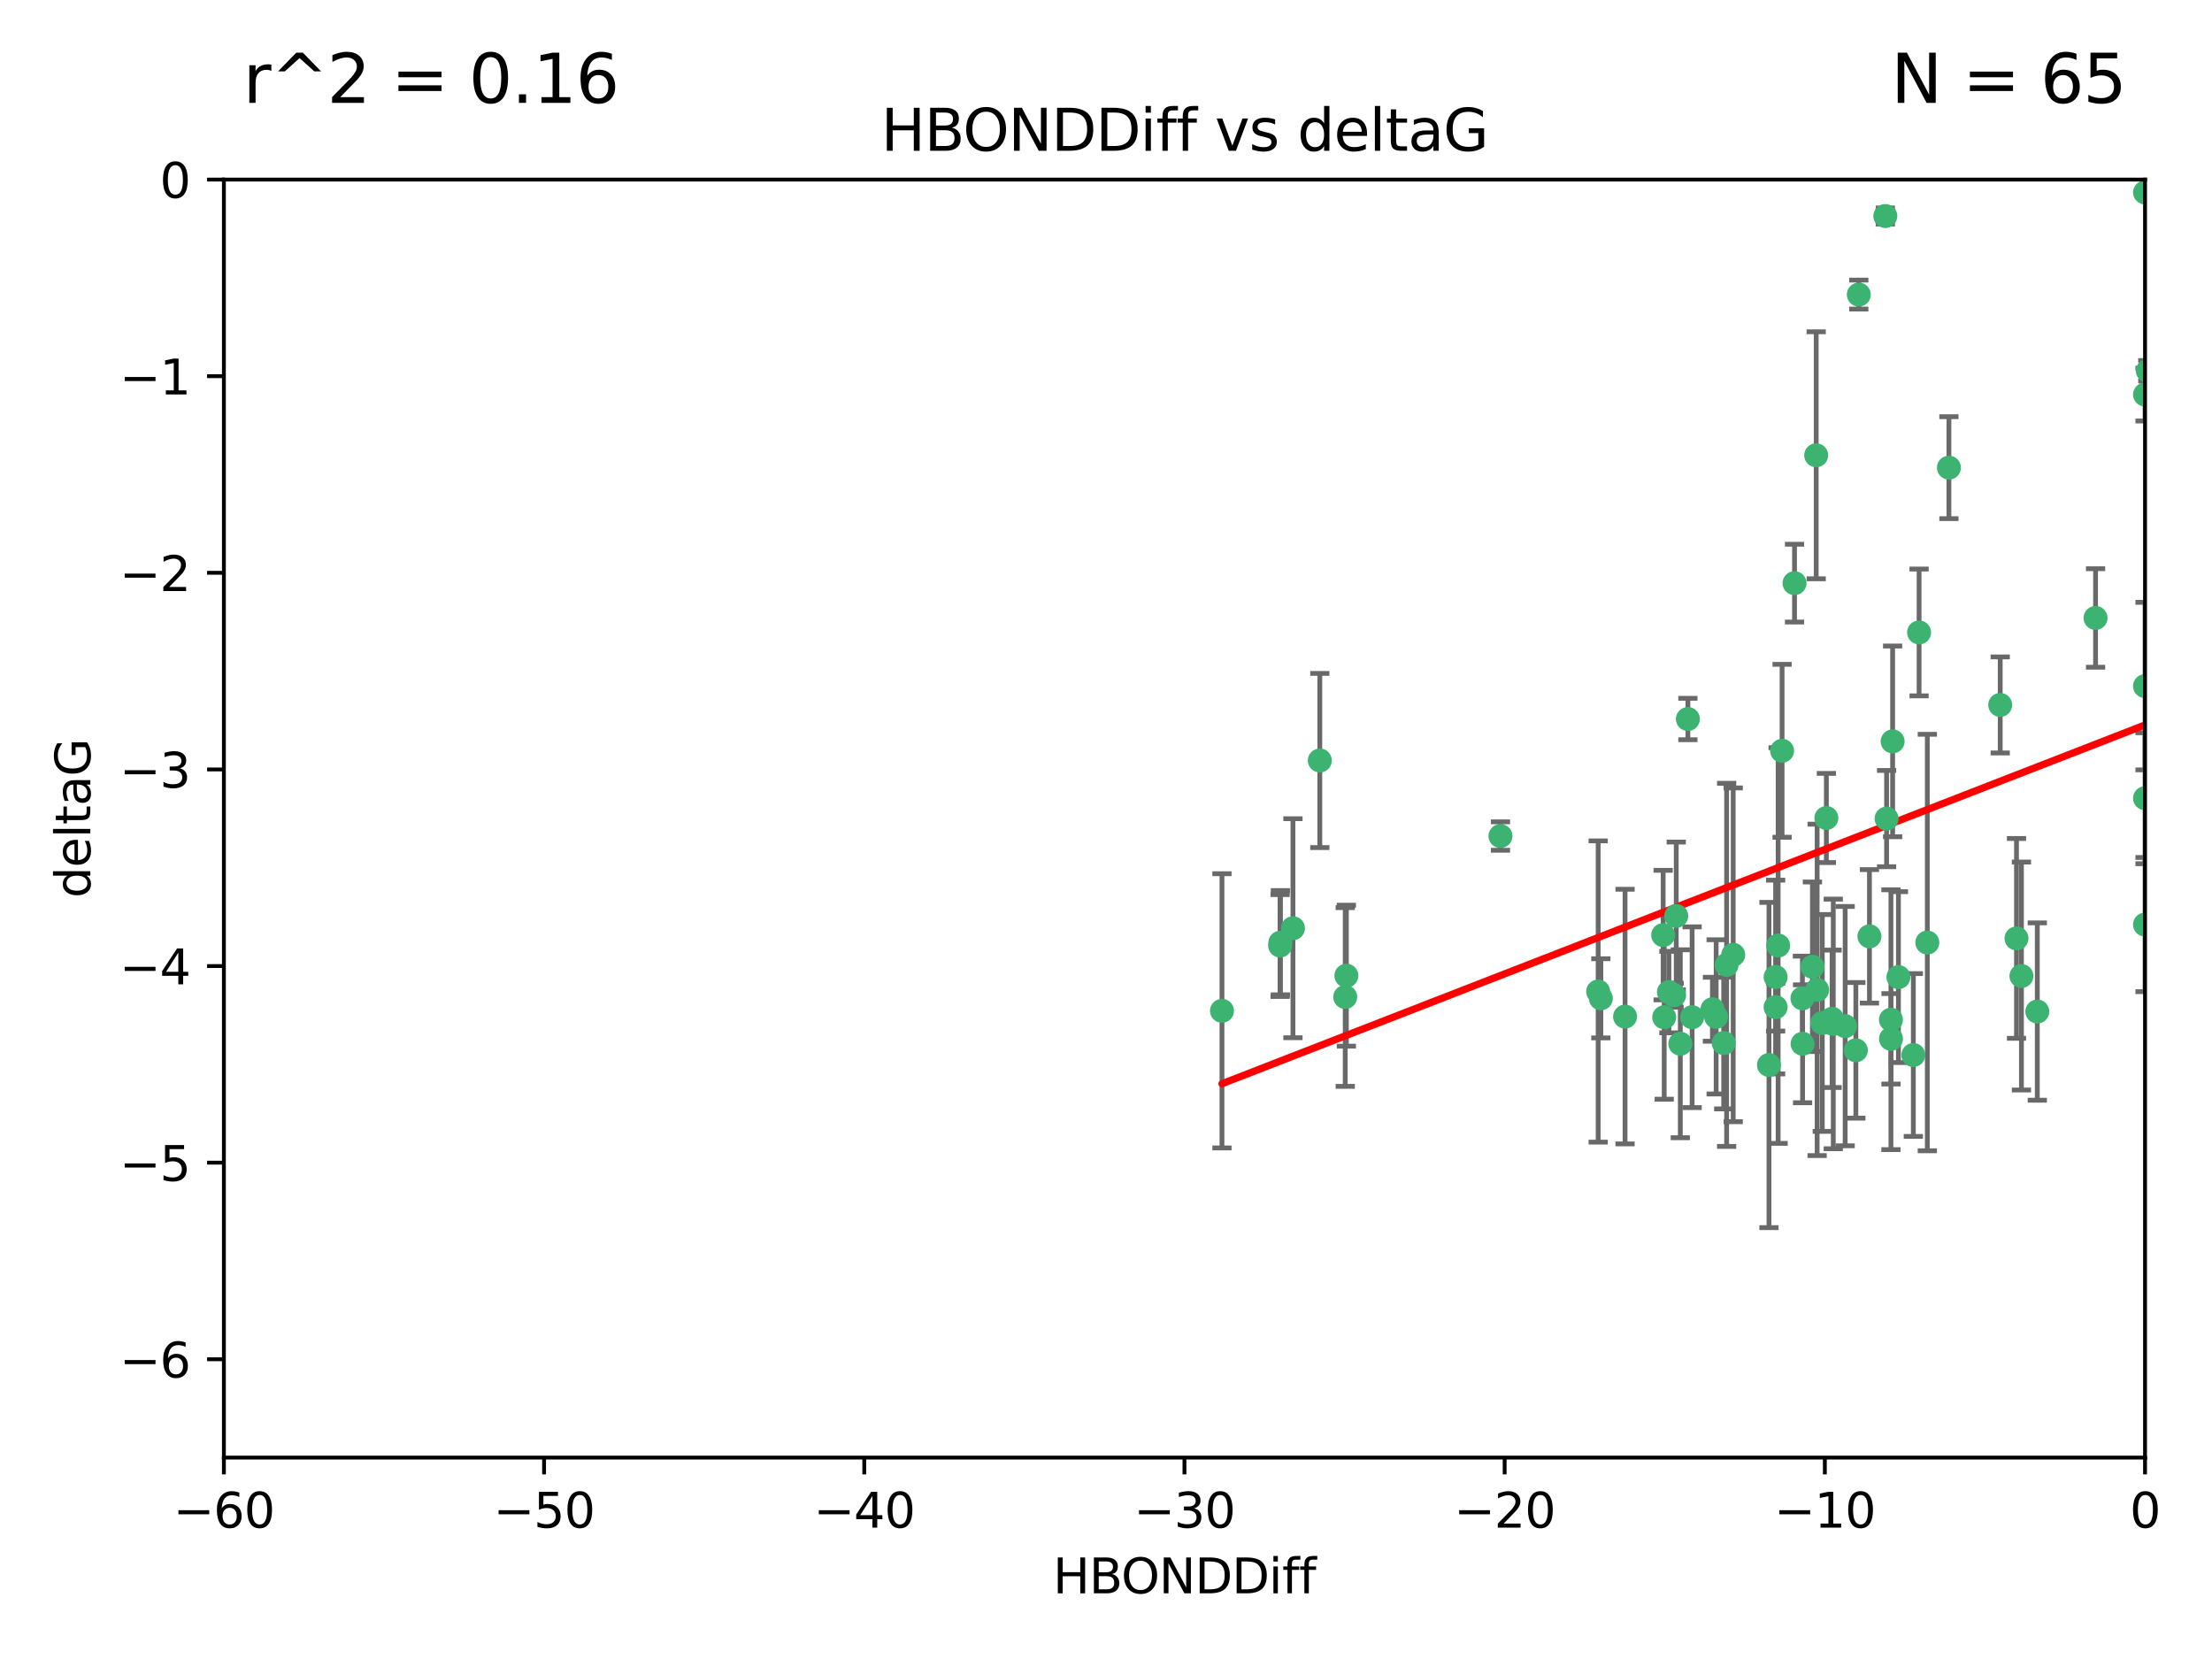 <?xml version="1.0" encoding="utf-8" standalone="no"?>
<!DOCTYPE svg PUBLIC "-//W3C//DTD SVG 1.1//EN"
  "http://www.w3.org/Graphics/SVG/1.1/DTD/svg11.dtd">
<svg xmlns:xlink="http://www.w3.org/1999/xlink" width="460.8pt" height="345.6pt" viewBox="0 0 460.8 345.6" xmlns="http://www.w3.org/2000/svg" version="1.1">
 <defs>
  <style type="text/css">*{stroke-linejoin: round; stroke-linecap: butt}</style>
 </defs>
 <g id="figure_1">
  <g id="patch_1">
   <path d="M 0 345.6 
L 460.8 345.6 
L 460.8 0 
L 0 0 
z
" style="fill: #ffffff"/>
  </g>
  <g id="axes_1">
   <g id="patch_2">
    <path d="M 46.64 303.64 
L 446.85 303.64 
L 446.85 37.411 
L 46.64 37.411 
z
" style="fill: #ffffff"/>
   </g>
   <g id="PathCollection_1">
    <defs>
     <path id="m79b907a074" d="M 0 1.118 
C 0.297 1.118 0.581 1 0.791 0.791 
C 1 0.581 1.118 0.297 1.118 0 
C 1.118 -0.297 1 -0.581 0.791 -0.791 
C 0.581 -1 0.297 -1.118 0 -1.118 
C -0.297 -1.118 -0.581 -1 -0.791 -0.791 
C -1 -0.581 -1.118 -0.297 -1.118 0 
C -1.118 0.297 -1 0.581 -0.791 0.791 
C -0.581 1 -0.297 1.118 0 1.118 
z
" style="stroke: #3cb371"/>
    </defs>
    <g clip-path="url(#p7b559e5b2e)">
     <use xlink:href="#m79b907a074" x="350.039" y="217.436" style="fill: #3cb371; stroke: #3cb371"/>
     <use xlink:href="#m79b907a074" x="352.499" y="211.907" style="fill: #3cb371; stroke: #3cb371"/>
     <use xlink:href="#m79b907a074" x="380.467" y="170.402" style="fill: #3cb371; stroke: #3cb371"/>
     <use xlink:href="#m79b907a074" x="375.478" y="207.972" style="fill: #3cb371; stroke: #3cb371"/>
     <use xlink:href="#m79b907a074" x="269.345" y="193.367" style="fill: #3cb371; stroke: #3cb371"/>
     <use xlink:href="#m79b907a074" x="346.466" y="194.795" style="fill: #3cb371; stroke: #3cb371"/>
     <use xlink:href="#m79b907a074" x="359.074" y="217.281" style="fill: #3cb371; stroke: #3cb371"/>
     <use xlink:href="#m79b907a074" x="333.487" y="207.972" style="fill: #3cb371; stroke: #3cb371"/>
     <use xlink:href="#m79b907a074" x="266.726" y="196.378" style="fill: #3cb371; stroke: #3cb371"/>
     <use xlink:href="#m79b907a074" x="274.944" y="158.425" style="fill: #3cb371; stroke: #3cb371"/>
     <use xlink:href="#m79b907a074" x="393.932" y="216.404" style="fill: #3cb371; stroke: #3cb371"/>
     <use xlink:href="#m79b907a074" x="346.683" y="211.905" style="fill: #3cb371; stroke: #3cb371"/>
     <use xlink:href="#m79b907a074" x="338.529" y="211.772" style="fill: #3cb371; stroke: #3cb371"/>
     <use xlink:href="#m79b907a074" x="280.237" y="207.693" style="fill: #3cb371; stroke: #3cb371"/>
     <use xlink:href="#m79b907a074" x="361.059" y="198.902" style="fill: #3cb371; stroke: #3cb371"/>
     <use xlink:href="#m79b907a074" x="386.609" y="218.801" style="fill: #3cb371; stroke: #3cb371"/>
     <use xlink:href="#m79b907a074" x="357.507" y="211.828" style="fill: #3cb371; stroke: #3cb371"/>
     <use xlink:href="#m79b907a074" x="378.543" y="206.209" style="fill: #3cb371; stroke: #3cb371"/>
     <use xlink:href="#m79b907a074" x="381.659" y="212.234" style="fill: #3cb371; stroke: #3cb371"/>
     <use xlink:href="#m79b907a074" x="368.508" y="221.858" style="fill: #3cb371; stroke: #3cb371"/>
     <use xlink:href="#m79b907a074" x="254.559" y="210.572" style="fill: #3cb371; stroke: #3cb371"/>
     <use xlink:href="#m79b907a074" x="379.614" y="213.097" style="fill: #3cb371; stroke: #3cb371"/>
     <use xlink:href="#m79b907a074" x="347.665" y="206.672" style="fill: #3cb371; stroke: #3cb371"/>
     <use xlink:href="#m79b907a074" x="280.475" y="203.252" style="fill: #3cb371; stroke: #3cb371"/>
     <use xlink:href="#m79b907a074" x="359.688" y="200.996" style="fill: #3cb371; stroke: #3cb371"/>
     <use xlink:href="#m79b907a074" x="378.347" y="94.842" style="fill: #3cb371; stroke: #3cb371"/>
     <use xlink:href="#m79b907a074" x="398.583" y="219.778" style="fill: #3cb371; stroke: #3cb371"/>
     <use xlink:href="#m79b907a074" x="348.75" y="207.32" style="fill: #3cb371; stroke: #3cb371"/>
     <use xlink:href="#m79b907a074" x="369.894" y="203.534" style="fill: #3cb371; stroke: #3cb371"/>
     <use xlink:href="#m79b907a074" x="381.904" y="213.307" style="fill: #3cb371; stroke: #3cb371"/>
     <use xlink:href="#m79b907a074" x="332.928" y="206.547" style="fill: #3cb371; stroke: #3cb371"/>
     <use xlink:href="#m79b907a074" x="356.731" y="210.246" style="fill: #3cb371; stroke: #3cb371"/>
     <use xlink:href="#m79b907a074" x="377.561" y="201.399" style="fill: #3cb371; stroke: #3cb371"/>
     <use xlink:href="#m79b907a074" x="375.51" y="217.439" style="fill: #3cb371; stroke: #3cb371"/>
     <use xlink:href="#m79b907a074" x="459.808" y="129.929" style="fill: #3cb371; stroke: #3cb371"/>
     <use xlink:href="#m79b907a074" x="393.01" y="170.528" style="fill: #3cb371; stroke: #3cb371"/>
     <use xlink:href="#m79b907a074" x="384.379" y="213.762" style="fill: #3cb371; stroke: #3cb371"/>
     <use xlink:href="#m79b907a074" x="393.917" y="212.42" style="fill: #3cb371; stroke: #3cb371"/>
     <use xlink:href="#m79b907a074" x="395.48" y="203.551" style="fill: #3cb371; stroke: #3cb371"/>
     <use xlink:href="#m79b907a074" x="369.891" y="209.81" style="fill: #3cb371; stroke: #3cb371"/>
     <use xlink:href="#m79b907a074" x="394.268" y="154.443" style="fill: #3cb371; stroke: #3cb371"/>
     <use xlink:href="#m79b907a074" x="389.439" y="195.061" style="fill: #3cb371; stroke: #3cb371"/>
     <use xlink:href="#m79b907a074" x="387.223" y="61.367" style="fill: #3cb371; stroke: #3cb371"/>
     <use xlink:href="#m79b907a074" x="349.191" y="190.805" style="fill: #3cb371; stroke: #3cb371"/>
     <use xlink:href="#m79b907a074" x="266.669" y="196.974" style="fill: #3cb371; stroke: #3cb371"/>
     <use xlink:href="#m79b907a074" x="373.832" y="121.482" style="fill: #3cb371; stroke: #3cb371"/>
     <use xlink:href="#m79b907a074" x="405.996" y="97.421" style="fill: #3cb371; stroke: #3cb371"/>
     <use xlink:href="#m79b907a074" x="416.682" y="146.85" style="fill: #3cb371; stroke: #3cb371"/>
     <use xlink:href="#m79b907a074" x="371.24" y="156.404" style="fill: #3cb371; stroke: #3cb371"/>
     <use xlink:href="#m79b907a074" x="370.419" y="196.973" style="fill: #3cb371; stroke: #3cb371"/>
     <use xlink:href="#m79b907a074" x="312.575" y="174.165" style="fill: #3cb371; stroke: #3cb371"/>
     <use xlink:href="#m79b907a074" x="399.781" y="131.752" style="fill: #3cb371; stroke: #3cb371"/>
     <use xlink:href="#m79b907a074" x="421.102" y="203.323" style="fill: #3cb371; stroke: #3cb371"/>
     <use xlink:href="#m79b907a074" x="401.498" y="196.347" style="fill: #3cb371; stroke: #3cb371"/>
     <use xlink:href="#m79b907a074" x="446.85" y="166.287" style="fill: #3cb371; stroke: #3cb371"/>
     <use xlink:href="#m79b907a074" x="392.747" y="45.003" style="fill: #3cb371; stroke: #3cb371"/>
     <use xlink:href="#m79b907a074" x="446.85" y="40.086" style="fill: #3cb371; stroke: #3cb371"/>
     <use xlink:href="#m79b907a074" x="351.619" y="149.782" style="fill: #3cb371; stroke: #3cb371"/>
     <use xlink:href="#m79b907a074" x="420.073" y="195.485" style="fill: #3cb371; stroke: #3cb371"/>
     <use xlink:href="#m79b907a074" x="424.404" y="210.723" style="fill: #3cb371; stroke: #3cb371"/>
     <use xlink:href="#m79b907a074" x="436.544" y="128.732" style="fill: #3cb371; stroke: #3cb371"/>
     <use xlink:href="#m79b907a074" x="447.428" y="77.248" style="fill: #3cb371; stroke: #3cb371"/>
     <use xlink:href="#m79b907a074" x="446.85" y="192.602" style="fill: #3cb371; stroke: #3cb371"/>
     <use xlink:href="#m79b907a074" x="446.85" y="142.925" style="fill: #3cb371; stroke: #3cb371"/>
     <use xlink:href="#m79b907a074" x="446.85" y="82.196" style="fill: #3cb371; stroke: #3cb371"/>
    </g>
   </g>
   <g id="matplotlib.axis_1">
    <g id="xtick_1">
     <g id="line2d_1">
      <defs>
       <path id="m5ef9856f88" d="M 0 0 
L 0 3.5 
" style="stroke: #000000; stroke-width: 0.8"/>
      </defs>
      <g>
       <use xlink:href="#m5ef9856f88" x="46.64" y="303.64" style="stroke: #000000; stroke-width: 0.8"/>
      </g>
     </g>
     <g id="text_1">
      <!-- −60 -->
      <g transform="translate(36.088 318.238)scale(0.1 -0.1)">
       <defs>
        <path id="DejaVuSans-2212" d="M 678 2272 
L 4684 2272 
L 4684 1741 
L 678 1741 
L 678 2272 
z
" transform="scale(0.016)"/>
        <path id="DejaVuSans-36" d="M 2113 2584 
Q 1688 2584 1439 2293 
Q 1191 2003 1191 1497 
Q 1191 994 1439 701 
Q 1688 409 2113 409 
Q 2538 409 2786 701 
Q 3034 994 3034 1497 
Q 3034 2003 2786 2293 
Q 2538 2584 2113 2584 
z
M 3366 4563 
L 3366 3988 
Q 3128 4100 2886 4159 
Q 2644 4219 2406 4219 
Q 1781 4219 1451 3797 
Q 1122 3375 1075 2522 
Q 1259 2794 1537 2939 
Q 1816 3084 2150 3084 
Q 2853 3084 3261 2657 
Q 3669 2231 3669 1497 
Q 3669 778 3244 343 
Q 2819 -91 2113 -91 
Q 1303 -91 875 529 
Q 447 1150 447 2328 
Q 447 3434 972 4092 
Q 1497 4750 2381 4750 
Q 2619 4750 2861 4703 
Q 3103 4656 3366 4563 
z
" transform="scale(0.016)"/>
        <path id="DejaVuSans-30" d="M 2034 4250 
Q 1547 4250 1301 3770 
Q 1056 3291 1056 2328 
Q 1056 1369 1301 889 
Q 1547 409 2034 409 
Q 2525 409 2770 889 
Q 3016 1369 3016 2328 
Q 3016 3291 2770 3770 
Q 2525 4250 2034 4250 
z
M 2034 4750 
Q 2819 4750 3233 4129 
Q 3647 3509 3647 2328 
Q 3647 1150 3233 529 
Q 2819 -91 2034 -91 
Q 1250 -91 836 529 
Q 422 1150 422 2328 
Q 422 3509 836 4129 
Q 1250 4750 2034 4750 
z
" transform="scale(0.016)"/>
       </defs>
       <use xlink:href="#DejaVuSans-2212"/>
       <use xlink:href="#DejaVuSans-36" x="83.789"/>
       <use xlink:href="#DejaVuSans-30" x="147.412"/>
      </g>
     </g>
    </g>
    <g id="xtick_2">
     <g id="line2d_2">
      <g>
       <use xlink:href="#m5ef9856f88" x="113.342" y="303.64" style="stroke: #000000; stroke-width: 0.8"/>
      </g>
     </g>
     <g id="text_2">
      <!-- −50 -->
      <g transform="translate(102.789 318.238)scale(0.1 -0.1)">
       <defs>
        <path id="DejaVuSans-35" d="M 691 4666 
L 3169 4666 
L 3169 4134 
L 1269 4134 
L 1269 2991 
Q 1406 3038 1543 3061 
Q 1681 3084 1819 3084 
Q 2600 3084 3056 2656 
Q 3513 2228 3513 1497 
Q 3513 744 3044 326 
Q 2575 -91 1722 -91 
Q 1428 -91 1123 -41 
Q 819 9 494 109 
L 494 744 
Q 775 591 1075 516 
Q 1375 441 1709 441 
Q 2250 441 2565 725 
Q 2881 1009 2881 1497 
Q 2881 1984 2565 2268 
Q 2250 2553 1709 2553 
Q 1456 2553 1204 2497 
Q 953 2441 691 2322 
L 691 4666 
z
" transform="scale(0.016)"/>
       </defs>
       <use xlink:href="#DejaVuSans-2212"/>
       <use xlink:href="#DejaVuSans-35" x="83.789"/>
       <use xlink:href="#DejaVuSans-30" x="147.412"/>
      </g>
     </g>
    </g>
    <g id="xtick_3">
     <g id="line2d_3">
      <g>
       <use xlink:href="#m5ef9856f88" x="180.043" y="303.64" style="stroke: #000000; stroke-width: 0.8"/>
      </g>
     </g>
     <g id="text_3">
      <!-- −40 -->
      <g transform="translate(169.491 318.238)scale(0.1 -0.1)">
       <defs>
        <path id="DejaVuSans-34" d="M 2419 4116 
L 825 1625 
L 2419 1625 
L 2419 4116 
z
M 2253 4666 
L 3047 4666 
L 3047 1625 
L 3713 1625 
L 3713 1100 
L 3047 1100 
L 3047 0 
L 2419 0 
L 2419 1100 
L 313 1100 
L 313 1709 
L 2253 4666 
z
" transform="scale(0.016)"/>
       </defs>
       <use xlink:href="#DejaVuSans-2212"/>
       <use xlink:href="#DejaVuSans-34" x="83.789"/>
       <use xlink:href="#DejaVuSans-30" x="147.412"/>
      </g>
     </g>
    </g>
    <g id="xtick_4">
     <g id="line2d_4">
      <g>
       <use xlink:href="#m5ef9856f88" x="246.745" y="303.64" style="stroke: #000000; stroke-width: 0.8"/>
      </g>
     </g>
     <g id="text_4">
      <!-- −30 -->
      <g transform="translate(236.193 318.238)scale(0.1 -0.1)">
       <defs>
        <path id="DejaVuSans-33" d="M 2597 2516 
Q 3050 2419 3304 2112 
Q 3559 1806 3559 1356 
Q 3559 666 3084 287 
Q 2609 -91 1734 -91 
Q 1441 -91 1130 -33 
Q 819 25 488 141 
L 488 750 
Q 750 597 1062 519 
Q 1375 441 1716 441 
Q 2309 441 2620 675 
Q 2931 909 2931 1356 
Q 2931 1769 2642 2001 
Q 2353 2234 1838 2234 
L 1294 2234 
L 1294 2753 
L 1863 2753 
Q 2328 2753 2575 2939 
Q 2822 3125 2822 3475 
Q 2822 3834 2567 4026 
Q 2313 4219 1838 4219 
Q 1578 4219 1281 4162 
Q 984 4106 628 3988 
L 628 4550 
Q 988 4650 1302 4700 
Q 1616 4750 1894 4750 
Q 2613 4750 3031 4423 
Q 3450 4097 3450 3541 
Q 3450 3153 3228 2886 
Q 3006 2619 2597 2516 
z
" transform="scale(0.016)"/>
       </defs>
       <use xlink:href="#DejaVuSans-2212"/>
       <use xlink:href="#DejaVuSans-33" x="83.789"/>
       <use xlink:href="#DejaVuSans-30" x="147.412"/>
      </g>
     </g>
    </g>
    <g id="xtick_5">
     <g id="line2d_5">
      <g>
       <use xlink:href="#m5ef9856f88" x="313.447" y="303.64" style="stroke: #000000; stroke-width: 0.8"/>
      </g>
     </g>
     <g id="text_5">
      <!-- −20 -->
      <g transform="translate(302.894 318.238)scale(0.1 -0.1)">
       <defs>
        <path id="DejaVuSans-32" d="M 1228 531 
L 3431 531 
L 3431 0 
L 469 0 
L 469 531 
Q 828 903 1448 1529 
Q 2069 2156 2228 2338 
Q 2531 2678 2651 2914 
Q 2772 3150 2772 3378 
Q 2772 3750 2511 3984 
Q 2250 4219 1831 4219 
Q 1534 4219 1204 4116 
Q 875 4013 500 3803 
L 500 4441 
Q 881 4594 1212 4672 
Q 1544 4750 1819 4750 
Q 2544 4750 2975 4387 
Q 3406 4025 3406 3419 
Q 3406 3131 3298 2873 
Q 3191 2616 2906 2266 
Q 2828 2175 2409 1742 
Q 1991 1309 1228 531 
z
" transform="scale(0.016)"/>
       </defs>
       <use xlink:href="#DejaVuSans-2212"/>
       <use xlink:href="#DejaVuSans-32" x="83.789"/>
       <use xlink:href="#DejaVuSans-30" x="147.412"/>
      </g>
     </g>
    </g>
    <g id="xtick_6">
     <g id="line2d_6">
      <g>
       <use xlink:href="#m5ef9856f88" x="380.148" y="303.64" style="stroke: #000000; stroke-width: 0.8"/>
      </g>
     </g>
     <g id="text_6">
      <!-- −10 -->
      <g transform="translate(369.596 318.238)scale(0.1 -0.1)">
       <defs>
        <path id="DejaVuSans-31" d="M 794 531 
L 1825 531 
L 1825 4091 
L 703 3866 
L 703 4441 
L 1819 4666 
L 2450 4666 
L 2450 531 
L 3481 531 
L 3481 0 
L 794 0 
L 794 531 
z
" transform="scale(0.016)"/>
       </defs>
       <use xlink:href="#DejaVuSans-2212"/>
       <use xlink:href="#DejaVuSans-31" x="83.789"/>
       <use xlink:href="#DejaVuSans-30" x="147.412"/>
      </g>
     </g>
    </g>
    <g id="xtick_7">
     <g id="line2d_7">
      <g>
       <use xlink:href="#m5ef9856f88" x="446.85" y="303.64" style="stroke: #000000; stroke-width: 0.8"/>
      </g>
     </g>
     <g id="text_7">
      <!-- 0 -->
      <g transform="translate(443.669 318.238)scale(0.1 -0.1)">
       <use xlink:href="#DejaVuSans-30"/>
      </g>
     </g>
    </g>
    <g id="text_8">
     <!-- HBONDDiff -->
     <g transform="translate(219.356 331.917)scale(0.1 -0.1)">
      <defs>
       <path id="DejaVuSans-48" d="M 628 4666 
L 1259 4666 
L 1259 2753 
L 3553 2753 
L 3553 4666 
L 4184 4666 
L 4184 0 
L 3553 0 
L 3553 2222 
L 1259 2222 
L 1259 0 
L 628 0 
L 628 4666 
z
" transform="scale(0.016)"/>
       <path id="DejaVuSans-42" d="M 1259 2228 
L 1259 519 
L 2272 519 
Q 2781 519 3026 730 
Q 3272 941 3272 1375 
Q 3272 1813 3026 2020 
Q 2781 2228 2272 2228 
L 1259 2228 
z
M 1259 4147 
L 1259 2741 
L 2194 2741 
Q 2656 2741 2882 2914 
Q 3109 3088 3109 3444 
Q 3109 3797 2882 3972 
Q 2656 4147 2194 4147 
L 1259 4147 
z
M 628 4666 
L 2241 4666 
Q 2963 4666 3353 4366 
Q 3744 4066 3744 3513 
Q 3744 3084 3544 2831 
Q 3344 2578 2956 2516 
Q 3422 2416 3680 2098 
Q 3938 1781 3938 1306 
Q 3938 681 3513 340 
Q 3088 0 2303 0 
L 628 0 
L 628 4666 
z
" transform="scale(0.016)"/>
       <path id="DejaVuSans-4f" d="M 2522 4238 
Q 1834 4238 1429 3725 
Q 1025 3213 1025 2328 
Q 1025 1447 1429 934 
Q 1834 422 2522 422 
Q 3209 422 3611 934 
Q 4013 1447 4013 2328 
Q 4013 3213 3611 3725 
Q 3209 4238 2522 4238 
z
M 2522 4750 
Q 3503 4750 4090 4092 
Q 4678 3434 4678 2328 
Q 4678 1225 4090 567 
Q 3503 -91 2522 -91 
Q 1538 -91 948 565 
Q 359 1222 359 2328 
Q 359 3434 948 4092 
Q 1538 4750 2522 4750 
z
" transform="scale(0.016)"/>
       <path id="DejaVuSans-4e" d="M 628 4666 
L 1478 4666 
L 3547 763 
L 3547 4666 
L 4159 4666 
L 4159 0 
L 3309 0 
L 1241 3903 
L 1241 0 
L 628 0 
L 628 4666 
z
" transform="scale(0.016)"/>
       <path id="DejaVuSans-44" d="M 1259 4147 
L 1259 519 
L 2022 519 
Q 2988 519 3436 956 
Q 3884 1394 3884 2338 
Q 3884 3275 3436 3711 
Q 2988 4147 2022 4147 
L 1259 4147 
z
M 628 4666 
L 1925 4666 
Q 3281 4666 3915 4102 
Q 4550 3538 4550 2338 
Q 4550 1131 3912 565 
Q 3275 0 1925 0 
L 628 0 
L 628 4666 
z
" transform="scale(0.016)"/>
       <path id="DejaVuSans-69" d="M 603 3500 
L 1178 3500 
L 1178 0 
L 603 0 
L 603 3500 
z
M 603 4863 
L 1178 4863 
L 1178 4134 
L 603 4134 
L 603 4863 
z
" transform="scale(0.016)"/>
       <path id="DejaVuSans-66" d="M 2375 4863 
L 2375 4384 
L 1825 4384 
Q 1516 4384 1395 4259 
Q 1275 4134 1275 3809 
L 1275 3500 
L 2222 3500 
L 2222 3053 
L 1275 3053 
L 1275 0 
L 697 0 
L 697 3053 
L 147 3053 
L 147 3500 
L 697 3500 
L 697 3744 
Q 697 4328 969 4595 
Q 1241 4863 1831 4863 
L 2375 4863 
z
" transform="scale(0.016)"/>
      </defs>
      <use xlink:href="#DejaVuSans-48"/>
      <use xlink:href="#DejaVuSans-42" x="75.195"/>
      <use xlink:href="#DejaVuSans-4f" x="142.049"/>
      <use xlink:href="#DejaVuSans-4e" x="220.76"/>
      <use xlink:href="#DejaVuSans-44" x="295.564"/>
      <use xlink:href="#DejaVuSans-44" x="372.566"/>
      <use xlink:href="#DejaVuSans-69" x="449.568"/>
      <use xlink:href="#DejaVuSans-66" x="477.352"/>
      <use xlink:href="#DejaVuSans-66" x="512.557"/>
     </g>
    </g>
   </g>
   <g id="matplotlib.axis_2">
    <g id="ytick_1">
     <g id="line2d_8">
      <defs>
       <path id="mda7d2b38e6" d="M 0 0 
L -3.5 0 
" style="stroke: #000000; stroke-width: 0.8"/>
      </defs>
      <g>
       <use xlink:href="#mda7d2b38e6" x="46.64" y="283.161" style="stroke: #000000; stroke-width: 0.8"/>
      </g>
     </g>
     <g id="text_9">
      <!-- −6 -->
      <g transform="translate(24.898 286.96)scale(0.1 -0.1)">
       <use xlink:href="#DejaVuSans-2212"/>
       <use xlink:href="#DejaVuSans-36" x="83.789"/>
      </g>
     </g>
    </g>
    <g id="ytick_2">
     <g id="line2d_9">
      <g>
       <use xlink:href="#mda7d2b38e6" x="46.64" y="242.203" style="stroke: #000000; stroke-width: 0.8"/>
      </g>
     </g>
     <g id="text_10">
      <!-- −5 -->
      <g transform="translate(24.898 246.002)scale(0.1 -0.1)">
       <use xlink:href="#DejaVuSans-2212"/>
       <use xlink:href="#DejaVuSans-35" x="83.789"/>
      </g>
     </g>
    </g>
    <g id="ytick_3">
     <g id="line2d_10">
      <g>
       <use xlink:href="#mda7d2b38e6" x="46.64" y="201.244" style="stroke: #000000; stroke-width: 0.8"/>
      </g>
     </g>
     <g id="text_11">
      <!-- −4 -->
      <g transform="translate(24.898 205.044)scale(0.1 -0.1)">
       <use xlink:href="#DejaVuSans-2212"/>
       <use xlink:href="#DejaVuSans-34" x="83.789"/>
      </g>
     </g>
    </g>
    <g id="ytick_4">
     <g id="line2d_11">
      <g>
       <use xlink:href="#mda7d2b38e6" x="46.64" y="160.286" style="stroke: #000000; stroke-width: 0.8"/>
      </g>
     </g>
     <g id="text_12">
      <!-- −3 -->
      <g transform="translate(24.898 164.085)scale(0.1 -0.1)">
       <use xlink:href="#DejaVuSans-2212"/>
       <use xlink:href="#DejaVuSans-33" x="83.789"/>
      </g>
     </g>
    </g>
    <g id="ytick_5">
     <g id="line2d_12">
      <g>
       <use xlink:href="#mda7d2b38e6" x="46.64" y="119.328" style="stroke: #000000; stroke-width: 0.8"/>
      </g>
     </g>
     <g id="text_13">
      <!-- −2 -->
      <g transform="translate(24.898 123.127)scale(0.1 -0.1)">
       <use xlink:href="#DejaVuSans-2212"/>
       <use xlink:href="#DejaVuSans-32" x="83.789"/>
      </g>
     </g>
    </g>
    <g id="ytick_6">
     <g id="line2d_13">
      <g>
       <use xlink:href="#mda7d2b38e6" x="46.64" y="78.369" style="stroke: #000000; stroke-width: 0.8"/>
      </g>
     </g>
     <g id="text_14">
      <!-- −1 -->
      <g transform="translate(24.898 82.169)scale(0.1 -0.1)">
       <use xlink:href="#DejaVuSans-2212"/>
       <use xlink:href="#DejaVuSans-31" x="83.789"/>
      </g>
     </g>
    </g>
    <g id="ytick_7">
     <g id="line2d_14">
      <g>
       <use xlink:href="#mda7d2b38e6" x="46.64" y="37.411" style="stroke: #000000; stroke-width: 0.8"/>
      </g>
     </g>
     <g id="text_15">
      <!-- 0 -->
      <g transform="translate(33.278 41.21)scale(0.1 -0.1)">
       <use xlink:href="#DejaVuSans-30"/>
      </g>
     </g>
    </g>
    <g id="text_16">
     <!-- deltaG -->
     <g transform="translate(18.818 187.064)rotate(-90)scale(0.1 -0.1)">
      <defs>
       <path id="DejaVuSans-64" d="M 2906 2969 
L 2906 4863 
L 3481 4863 
L 3481 0 
L 2906 0 
L 2906 525 
Q 2725 213 2448 61 
Q 2172 -91 1784 -91 
Q 1150 -91 751 415 
Q 353 922 353 1747 
Q 353 2572 751 3078 
Q 1150 3584 1784 3584 
Q 2172 3584 2448 3432 
Q 2725 3281 2906 2969 
z
M 947 1747 
Q 947 1113 1208 752 
Q 1469 391 1925 391 
Q 2381 391 2643 752 
Q 2906 1113 2906 1747 
Q 2906 2381 2643 2742 
Q 2381 3103 1925 3103 
Q 1469 3103 1208 2742 
Q 947 2381 947 1747 
z
" transform="scale(0.016)"/>
       <path id="DejaVuSans-65" d="M 3597 1894 
L 3597 1613 
L 953 1613 
Q 991 1019 1311 708 
Q 1631 397 2203 397 
Q 2534 397 2845 478 
Q 3156 559 3463 722 
L 3463 178 
Q 3153 47 2828 -22 
Q 2503 -91 2169 -91 
Q 1331 -91 842 396 
Q 353 884 353 1716 
Q 353 2575 817 3079 
Q 1281 3584 2069 3584 
Q 2775 3584 3186 3129 
Q 3597 2675 3597 1894 
z
M 3022 2063 
Q 3016 2534 2758 2815 
Q 2500 3097 2075 3097 
Q 1594 3097 1305 2825 
Q 1016 2553 972 2059 
L 3022 2063 
z
" transform="scale(0.016)"/>
       <path id="DejaVuSans-6c" d="M 603 4863 
L 1178 4863 
L 1178 0 
L 603 0 
L 603 4863 
z
" transform="scale(0.016)"/>
       <path id="DejaVuSans-74" d="M 1172 4494 
L 1172 3500 
L 2356 3500 
L 2356 3053 
L 1172 3053 
L 1172 1153 
Q 1172 725 1289 603 
Q 1406 481 1766 481 
L 2356 481 
L 2356 0 
L 1766 0 
Q 1100 0 847 248 
Q 594 497 594 1153 
L 594 3053 
L 172 3053 
L 172 3500 
L 594 3500 
L 594 4494 
L 1172 4494 
z
" transform="scale(0.016)"/>
       <path id="DejaVuSans-61" d="M 2194 1759 
Q 1497 1759 1228 1600 
Q 959 1441 959 1056 
Q 959 750 1161 570 
Q 1363 391 1709 391 
Q 2188 391 2477 730 
Q 2766 1069 2766 1631 
L 2766 1759 
L 2194 1759 
z
M 3341 1997 
L 3341 0 
L 2766 0 
L 2766 531 
Q 2569 213 2275 61 
Q 1981 -91 1556 -91 
Q 1019 -91 701 211 
Q 384 513 384 1019 
Q 384 1609 779 1909 
Q 1175 2209 1959 2209 
L 2766 2209 
L 2766 2266 
Q 2766 2663 2505 2880 
Q 2244 3097 1772 3097 
Q 1472 3097 1187 3025 
Q 903 2953 641 2809 
L 641 3341 
Q 956 3463 1253 3523 
Q 1550 3584 1831 3584 
Q 2591 3584 2966 3190 
Q 3341 2797 3341 1997 
z
" transform="scale(0.016)"/>
       <path id="DejaVuSans-47" d="M 3809 666 
L 3809 1919 
L 2778 1919 
L 2778 2438 
L 4434 2438 
L 4434 434 
Q 4069 175 3628 42 
Q 3188 -91 2688 -91 
Q 1594 -91 976 548 
Q 359 1188 359 2328 
Q 359 3472 976 4111 
Q 1594 4750 2688 4750 
Q 3144 4750 3555 4637 
Q 3966 4525 4313 4306 
L 4313 3634 
Q 3963 3931 3569 4081 
Q 3175 4231 2741 4231 
Q 1884 4231 1454 3753 
Q 1025 3275 1025 2328 
Q 1025 1384 1454 906 
Q 1884 428 2741 428 
Q 3075 428 3337 486 
Q 3600 544 3809 666 
z
" transform="scale(0.016)"/>
      </defs>
      <use xlink:href="#DejaVuSans-64"/>
      <use xlink:href="#DejaVuSans-65" x="63.477"/>
      <use xlink:href="#DejaVuSans-6c" x="125"/>
      <use xlink:href="#DejaVuSans-74" x="152.783"/>
      <use xlink:href="#DejaVuSans-61" x="191.992"/>
      <use xlink:href="#DejaVuSans-47" x="253.271"/>
     </g>
    </g>
   </g>
   <g id="LineCollection_1">
    <path d="M 350.039 237.01 
L 350.039 197.863 
" clip-path="url(#p7b559e5b2e)" style="fill: none; stroke: #696969"/>
    <path d="M 352.499 230.733 
L 352.499 193.081 
" clip-path="url(#p7b559e5b2e)" style="fill: none; stroke: #696969"/>
    <path d="M 380.467 179.687 
L 380.467 161.117 
" clip-path="url(#p7b559e5b2e)" style="fill: none; stroke: #696969"/>
    <path d="M 375.478 216.765 
L 375.478 199.179 
" clip-path="url(#p7b559e5b2e)" style="fill: none; stroke: #696969"/>
    <path d="M 269.345 216.18 
L 269.345 170.554 
" clip-path="url(#p7b559e5b2e)" style="fill: none; stroke: #696969"/>
    <path d="M 346.466 208.286 
L 346.466 181.304 
" clip-path="url(#p7b559e5b2e)" style="fill: none; stroke: #696969"/>
    <path d="M 359.074 231.003 
L 359.074 203.56 
" clip-path="url(#p7b559e5b2e)" style="fill: none; stroke: #696969"/>
    <path d="M 333.487 216.217 
L 333.487 199.726 
" clip-path="url(#p7b559e5b2e)" style="fill: none; stroke: #696969"/>
    <path d="M 266.726 207.236 
L 266.726 185.52 
" clip-path="url(#p7b559e5b2e)" style="fill: none; stroke: #696969"/>
    <path d="M 274.944 176.566 
L 274.944 140.284 
" clip-path="url(#p7b559e5b2e)" style="fill: none; stroke: #696969"/>
    <path d="M 393.932 225.821 
L 393.932 206.987 
" clip-path="url(#p7b559e5b2e)" style="fill: none; stroke: #696969"/>
    <path d="M 346.683 228.987 
L 346.683 194.824 
" clip-path="url(#p7b559e5b2e)" style="fill: none; stroke: #696969"/>
    <path d="M 338.529 238.296 
L 338.529 185.249 
" clip-path="url(#p7b559e5b2e)" style="fill: none; stroke: #696969"/>
    <path d="M 280.237 226.308 
L 280.237 189.078 
" clip-path="url(#p7b559e5b2e)" style="fill: none; stroke: #696969"/>
    <path d="M 361.059 233.67 
L 361.059 164.134 
" clip-path="url(#p7b559e5b2e)" style="fill: none; stroke: #696969"/>
    <path d="M 386.609 232.93 
L 386.609 204.672 
" clip-path="url(#p7b559e5b2e)" style="fill: none; stroke: #696969"/>
    <path d="M 357.507 227.894 
L 357.507 195.763 
" clip-path="url(#p7b559e5b2e)" style="fill: none; stroke: #696969"/>
    <path d="M 378.543 240.727 
L 378.543 171.69 
" clip-path="url(#p7b559e5b2e)" style="fill: none; stroke: #696969"/>
    <path d="M 381.659 226.546 
L 381.659 197.923 
" clip-path="url(#p7b559e5b2e)" style="fill: none; stroke: #696969"/>
    <path d="M 368.508 255.736 
L 368.508 187.981 
" clip-path="url(#p7b559e5b2e)" style="fill: none; stroke: #696969"/>
    <path d="M 254.559 239.135 
L 254.559 182.008 
" clip-path="url(#p7b559e5b2e)" style="fill: none; stroke: #696969"/>
    <path d="M 379.614 235.683 
L 379.614 190.512 
" clip-path="url(#p7b559e5b2e)" style="fill: none; stroke: #696969"/>
    <path d="M 347.665 215.156 
L 347.665 198.189 
" clip-path="url(#p7b559e5b2e)" style="fill: none; stroke: #696969"/>
    <path d="M 280.475 217.932 
L 280.475 188.572 
" clip-path="url(#p7b559e5b2e)" style="fill: none; stroke: #696969"/>
    <path d="M 359.688 238.819 
L 359.688 163.173 
" clip-path="url(#p7b559e5b2e)" style="fill: none; stroke: #696969"/>
    <path d="M 378.347 120.569 
L 378.347 69.115 
" clip-path="url(#p7b559e5b2e)" style="fill: none; stroke: #696969"/>
    <path d="M 398.583 236.737 
L 398.583 202.819 
" clip-path="url(#p7b559e5b2e)" style="fill: none; stroke: #696969"/>
    <path d="M 348.75 209.812 
L 348.75 204.828 
" clip-path="url(#p7b559e5b2e)" style="fill: none; stroke: #696969"/>
    <path d="M 369.894 223.714 
L 369.894 183.354 
" clip-path="url(#p7b559e5b2e)" style="fill: none; stroke: #696969"/>
    <path d="M 381.904 239.306 
L 381.904 187.307 
" clip-path="url(#p7b559e5b2e)" style="fill: none; stroke: #696969"/>
    <path d="M 332.928 237.925 
L 332.928 175.169 
" clip-path="url(#p7b559e5b2e)" style="fill: none; stroke: #696969"/>
    <path d="M 356.731 216.908 
L 356.731 203.585 
" clip-path="url(#p7b559e5b2e)" style="fill: none; stroke: #696969"/>
    <path d="M 377.561 219.064 
L 377.561 183.734 
" clip-path="url(#p7b559e5b2e)" style="fill: none; stroke: #696969"/>
    <path d="M 375.51 229.723 
L 375.51 205.154 
" clip-path="url(#p7b559e5b2e)" style="fill: none; stroke: #696969"/>
    <path d="M 459.808 136.227 
L 459.808 123.631 
" clip-path="url(#p7b559e5b2e)" style="fill: none; stroke: #696969"/>
    <path d="M 393.01 180.554 
L 393.01 160.503 
" clip-path="url(#p7b559e5b2e)" style="fill: none; stroke: #696969"/>
    <path d="M 384.379 238.687 
L 384.379 188.837 
" clip-path="url(#p7b559e5b2e)" style="fill: none; stroke: #696969"/>
    <path d="M 393.917 239.485 
L 393.917 185.356 
" clip-path="url(#p7b559e5b2e)" style="fill: none; stroke: #696969"/>
    <path d="M 395.48 221.352 
L 395.48 185.75 
" clip-path="url(#p7b559e5b2e)" style="fill: none; stroke: #696969"/>
    <path d="M 369.891 214.795 
L 369.891 204.824 
" clip-path="url(#p7b559e5b2e)" style="fill: none; stroke: #696969"/>
    <path d="M 394.268 174.308 
L 394.268 134.577 
" clip-path="url(#p7b559e5b2e)" style="fill: none; stroke: #696969"/>
    <path d="M 389.439 208.964 
L 389.439 181.157 
" clip-path="url(#p7b559e5b2e)" style="fill: none; stroke: #696969"/>
    <path d="M 387.223 64.382 
L 387.223 58.352 
" clip-path="url(#p7b559e5b2e)" style="fill: none; stroke: #696969"/>
    <path d="M 349.191 206.194 
L 349.191 175.416 
" clip-path="url(#p7b559e5b2e)" style="fill: none; stroke: #696969"/>
    <path d="M 266.669 207.582 
L 266.669 186.367 
" clip-path="url(#p7b559e5b2e)" style="fill: none; stroke: #696969"/>
    <path d="M 373.832 129.586 
L 373.832 113.377 
" clip-path="url(#p7b559e5b2e)" style="fill: none; stroke: #696969"/>
    <path d="M 405.996 108.042 
L 405.996 86.801 
" clip-path="url(#p7b559e5b2e)" style="fill: none; stroke: #696969"/>
    <path d="M 416.682 156.857 
L 416.682 136.843 
" clip-path="url(#p7b559e5b2e)" style="fill: none; stroke: #696969"/>
    <path d="M 371.24 174.418 
L 371.24 138.39 
" clip-path="url(#p7b559e5b2e)" style="fill: none; stroke: #696969"/>
    <path d="M 370.419 238.185 
L 370.419 155.761 
" clip-path="url(#p7b559e5b2e)" style="fill: none; stroke: #696969"/>
    <path d="M 312.575 177.125 
L 312.575 171.205 
" clip-path="url(#p7b559e5b2e)" style="fill: none; stroke: #696969"/>
    <path d="M 399.781 144.963 
L 399.781 118.541 
" clip-path="url(#p7b559e5b2e)" style="fill: none; stroke: #696969"/>
    <path d="M 421.102 227.067 
L 421.102 179.579 
" clip-path="url(#p7b559e5b2e)" style="fill: none; stroke: #696969"/>
    <path d="M 401.498 239.727 
L 401.498 152.966 
" clip-path="url(#p7b559e5b2e)" style="fill: none; stroke: #696969"/>
    <path d="M 446.85 179.927 
L 446.85 152.647 
" clip-path="url(#p7b559e5b2e)" style="fill: none; stroke: #696969"/>
    <path d="M 392.747 46.679 
L 392.747 43.328 
" clip-path="url(#p7b559e5b2e)" style="fill: none; stroke: #696969"/>
    <path d="M 446.85 40.77 
L 446.85 39.403 
" clip-path="url(#p7b559e5b2e)" style="fill: none; stroke: #696969"/>
    <path d="M 351.619 154.095 
L 351.619 145.468 
" clip-path="url(#p7b559e5b2e)" style="fill: none; stroke: #696969"/>
    <path d="M 420.073 216.296 
L 420.073 174.675 
" clip-path="url(#p7b559e5b2e)" style="fill: none; stroke: #696969"/>
    <path d="M 424.404 229.196 
L 424.404 192.25 
" clip-path="url(#p7b559e5b2e)" style="fill: none; stroke: #696969"/>
    <path d="M 436.544 138.992 
L 436.544 118.471 
" clip-path="url(#p7b559e5b2e)" style="fill: none; stroke: #696969"/>
    <path d="M 447.428 79.389 
L 447.428 75.107 
" clip-path="url(#p7b559e5b2e)" style="fill: none; stroke: #696969"/>
    <path d="M 446.85 206.581 
L 446.85 178.623 
" clip-path="url(#p7b559e5b2e)" style="fill: none; stroke: #696969"/>
    <path d="M 446.85 160.376 
L 446.85 125.473 
" clip-path="url(#p7b559e5b2e)" style="fill: none; stroke: #696969"/>
    <path d="M 446.85 87.7 
L 446.85 76.693 
" clip-path="url(#p7b559e5b2e)" style="fill: none; stroke: #696969"/>
   </g>
   <g id="line2d_15">
    <defs>
     <path id="ma3abbda8de" d="M 2 0 
L -2 -0 
" style="stroke: #696969"/>
    </defs>
    <g clip-path="url(#p7b559e5b2e)">
     <use xlink:href="#ma3abbda8de" x="350.039" y="237.01" style="fill: #696969; stroke: #696969"/>
     <use xlink:href="#ma3abbda8de" x="352.499" y="230.733" style="fill: #696969; stroke: #696969"/>
     <use xlink:href="#ma3abbda8de" x="380.467" y="179.687" style="fill: #696969; stroke: #696969"/>
     <use xlink:href="#ma3abbda8de" x="375.478" y="216.765" style="fill: #696969; stroke: #696969"/>
     <use xlink:href="#ma3abbda8de" x="269.345" y="216.18" style="fill: #696969; stroke: #696969"/>
     <use xlink:href="#ma3abbda8de" x="346.466" y="208.286" style="fill: #696969; stroke: #696969"/>
     <use xlink:href="#ma3abbda8de" x="359.074" y="231.003" style="fill: #696969; stroke: #696969"/>
     <use xlink:href="#ma3abbda8de" x="333.487" y="216.217" style="fill: #696969; stroke: #696969"/>
     <use xlink:href="#ma3abbda8de" x="266.726" y="207.236" style="fill: #696969; stroke: #696969"/>
     <use xlink:href="#ma3abbda8de" x="274.944" y="176.566" style="fill: #696969; stroke: #696969"/>
     <use xlink:href="#ma3abbda8de" x="393.932" y="225.821" style="fill: #696969; stroke: #696969"/>
     <use xlink:href="#ma3abbda8de" x="346.683" y="228.987" style="fill: #696969; stroke: #696969"/>
     <use xlink:href="#ma3abbda8de" x="338.529" y="238.296" style="fill: #696969; stroke: #696969"/>
     <use xlink:href="#ma3abbda8de" x="280.237" y="226.308" style="fill: #696969; stroke: #696969"/>
     <use xlink:href="#ma3abbda8de" x="361.059" y="233.67" style="fill: #696969; stroke: #696969"/>
     <use xlink:href="#ma3abbda8de" x="386.609" y="232.93" style="fill: #696969; stroke: #696969"/>
     <use xlink:href="#ma3abbda8de" x="357.507" y="227.894" style="fill: #696969; stroke: #696969"/>
     <use xlink:href="#ma3abbda8de" x="378.543" y="240.727" style="fill: #696969; stroke: #696969"/>
     <use xlink:href="#ma3abbda8de" x="381.659" y="226.546" style="fill: #696969; stroke: #696969"/>
     <use xlink:href="#ma3abbda8de" x="368.508" y="255.736" style="fill: #696969; stroke: #696969"/>
     <use xlink:href="#ma3abbda8de" x="254.559" y="239.135" style="fill: #696969; stroke: #696969"/>
     <use xlink:href="#ma3abbda8de" x="379.614" y="235.683" style="fill: #696969; stroke: #696969"/>
     <use xlink:href="#ma3abbda8de" x="347.665" y="215.156" style="fill: #696969; stroke: #696969"/>
     <use xlink:href="#ma3abbda8de" x="280.475" y="217.932" style="fill: #696969; stroke: #696969"/>
     <use xlink:href="#ma3abbda8de" x="359.688" y="238.819" style="fill: #696969; stroke: #696969"/>
     <use xlink:href="#ma3abbda8de" x="378.347" y="120.569" style="fill: #696969; stroke: #696969"/>
     <use xlink:href="#ma3abbda8de" x="398.583" y="236.737" style="fill: #696969; stroke: #696969"/>
     <use xlink:href="#ma3abbda8de" x="348.75" y="209.812" style="fill: #696969; stroke: #696969"/>
     <use xlink:href="#ma3abbda8de" x="369.894" y="223.714" style="fill: #696969; stroke: #696969"/>
     <use xlink:href="#ma3abbda8de" x="381.904" y="239.306" style="fill: #696969; stroke: #696969"/>
     <use xlink:href="#ma3abbda8de" x="332.928" y="237.925" style="fill: #696969; stroke: #696969"/>
     <use xlink:href="#ma3abbda8de" x="356.731" y="216.908" style="fill: #696969; stroke: #696969"/>
     <use xlink:href="#ma3abbda8de" x="377.561" y="219.064" style="fill: #696969; stroke: #696969"/>
     <use xlink:href="#ma3abbda8de" x="375.51" y="229.723" style="fill: #696969; stroke: #696969"/>
     <use xlink:href="#ma3abbda8de" x="459.808" y="136.227" style="fill: #696969; stroke: #696969"/>
     <use xlink:href="#ma3abbda8de" x="393.01" y="180.554" style="fill: #696969; stroke: #696969"/>
     <use xlink:href="#ma3abbda8de" x="384.379" y="238.687" style="fill: #696969; stroke: #696969"/>
     <use xlink:href="#ma3abbda8de" x="393.917" y="239.485" style="fill: #696969; stroke: #696969"/>
     <use xlink:href="#ma3abbda8de" x="395.48" y="221.352" style="fill: #696969; stroke: #696969"/>
     <use xlink:href="#ma3abbda8de" x="369.891" y="214.795" style="fill: #696969; stroke: #696969"/>
     <use xlink:href="#ma3abbda8de" x="394.268" y="174.308" style="fill: #696969; stroke: #696969"/>
     <use xlink:href="#ma3abbda8de" x="389.439" y="208.964" style="fill: #696969; stroke: #696969"/>
     <use xlink:href="#ma3abbda8de" x="387.223" y="64.382" style="fill: #696969; stroke: #696969"/>
     <use xlink:href="#ma3abbda8de" x="349.191" y="206.194" style="fill: #696969; stroke: #696969"/>
     <use xlink:href="#ma3abbda8de" x="266.669" y="207.582" style="fill: #696969; stroke: #696969"/>
     <use xlink:href="#ma3abbda8de" x="373.832" y="129.586" style="fill: #696969; stroke: #696969"/>
     <use xlink:href="#ma3abbda8de" x="405.996" y="108.042" style="fill: #696969; stroke: #696969"/>
     <use xlink:href="#ma3abbda8de" x="416.682" y="156.857" style="fill: #696969; stroke: #696969"/>
     <use xlink:href="#ma3abbda8de" x="371.24" y="174.418" style="fill: #696969; stroke: #696969"/>
     <use xlink:href="#ma3abbda8de" x="370.419" y="238.185" style="fill: #696969; stroke: #696969"/>
     <use xlink:href="#ma3abbda8de" x="312.575" y="177.125" style="fill: #696969; stroke: #696969"/>
     <use xlink:href="#ma3abbda8de" x="399.781" y="144.963" style="fill: #696969; stroke: #696969"/>
     <use xlink:href="#ma3abbda8de" x="421.102" y="227.067" style="fill: #696969; stroke: #696969"/>
     <use xlink:href="#ma3abbda8de" x="401.498" y="239.727" style="fill: #696969; stroke: #696969"/>
     <use xlink:href="#ma3abbda8de" x="446.85" y="179.927" style="fill: #696969; stroke: #696969"/>
     <use xlink:href="#ma3abbda8de" x="392.747" y="46.679" style="fill: #696969; stroke: #696969"/>
     <use xlink:href="#ma3abbda8de" x="446.85" y="40.77" style="fill: #696969; stroke: #696969"/>
     <use xlink:href="#ma3abbda8de" x="351.619" y="154.095" style="fill: #696969; stroke: #696969"/>
     <use xlink:href="#ma3abbda8de" x="420.073" y="216.296" style="fill: #696969; stroke: #696969"/>
     <use xlink:href="#ma3abbda8de" x="424.404" y="229.196" style="fill: #696969; stroke: #696969"/>
     <use xlink:href="#ma3abbda8de" x="436.544" y="138.992" style="fill: #696969; stroke: #696969"/>
     <use xlink:href="#ma3abbda8de" x="447.428" y="79.389" style="fill: #696969; stroke: #696969"/>
     <use xlink:href="#ma3abbda8de" x="446.85" y="206.581" style="fill: #696969; stroke: #696969"/>
     <use xlink:href="#ma3abbda8de" x="446.85" y="160.376" style="fill: #696969; stroke: #696969"/>
     <use xlink:href="#ma3abbda8de" x="446.85" y="87.7" style="fill: #696969; stroke: #696969"/>
    </g>
   </g>
   <g id="line2d_16">
    <g clip-path="url(#p7b559e5b2e)">
     <use xlink:href="#ma3abbda8de" x="350.039" y="197.863" style="fill: #696969; stroke: #696969"/>
     <use xlink:href="#ma3abbda8de" x="352.499" y="193.081" style="fill: #696969; stroke: #696969"/>
     <use xlink:href="#ma3abbda8de" x="380.467" y="161.117" style="fill: #696969; stroke: #696969"/>
     <use xlink:href="#ma3abbda8de" x="375.478" y="199.179" style="fill: #696969; stroke: #696969"/>
     <use xlink:href="#ma3abbda8de" x="269.345" y="170.554" style="fill: #696969; stroke: #696969"/>
     <use xlink:href="#ma3abbda8de" x="346.466" y="181.304" style="fill: #696969; stroke: #696969"/>
     <use xlink:href="#ma3abbda8de" x="359.074" y="203.56" style="fill: #696969; stroke: #696969"/>
     <use xlink:href="#ma3abbda8de" x="333.487" y="199.726" style="fill: #696969; stroke: #696969"/>
     <use xlink:href="#ma3abbda8de" x="266.726" y="185.52" style="fill: #696969; stroke: #696969"/>
     <use xlink:href="#ma3abbda8de" x="274.944" y="140.284" style="fill: #696969; stroke: #696969"/>
     <use xlink:href="#ma3abbda8de" x="393.932" y="206.987" style="fill: #696969; stroke: #696969"/>
     <use xlink:href="#ma3abbda8de" x="346.683" y="194.824" style="fill: #696969; stroke: #696969"/>
     <use xlink:href="#ma3abbda8de" x="338.529" y="185.249" style="fill: #696969; stroke: #696969"/>
     <use xlink:href="#ma3abbda8de" x="280.237" y="189.078" style="fill: #696969; stroke: #696969"/>
     <use xlink:href="#ma3abbda8de" x="361.059" y="164.134" style="fill: #696969; stroke: #696969"/>
     <use xlink:href="#ma3abbda8de" x="386.609" y="204.672" style="fill: #696969; stroke: #696969"/>
     <use xlink:href="#ma3abbda8de" x="357.507" y="195.763" style="fill: #696969; stroke: #696969"/>
     <use xlink:href="#ma3abbda8de" x="378.543" y="171.69" style="fill: #696969; stroke: #696969"/>
     <use xlink:href="#ma3abbda8de" x="381.659" y="197.923" style="fill: #696969; stroke: #696969"/>
     <use xlink:href="#ma3abbda8de" x="368.508" y="187.981" style="fill: #696969; stroke: #696969"/>
     <use xlink:href="#ma3abbda8de" x="254.559" y="182.008" style="fill: #696969; stroke: #696969"/>
     <use xlink:href="#ma3abbda8de" x="379.614" y="190.512" style="fill: #696969; stroke: #696969"/>
     <use xlink:href="#ma3abbda8de" x="347.665" y="198.189" style="fill: #696969; stroke: #696969"/>
     <use xlink:href="#ma3abbda8de" x="280.475" y="188.572" style="fill: #696969; stroke: #696969"/>
     <use xlink:href="#ma3abbda8de" x="359.688" y="163.173" style="fill: #696969; stroke: #696969"/>
     <use xlink:href="#ma3abbda8de" x="378.347" y="69.115" style="fill: #696969; stroke: #696969"/>
     <use xlink:href="#ma3abbda8de" x="398.583" y="202.819" style="fill: #696969; stroke: #696969"/>
     <use xlink:href="#ma3abbda8de" x="348.75" y="204.828" style="fill: #696969; stroke: #696969"/>
     <use xlink:href="#ma3abbda8de" x="369.894" y="183.354" style="fill: #696969; stroke: #696969"/>
     <use xlink:href="#ma3abbda8de" x="381.904" y="187.307" style="fill: #696969; stroke: #696969"/>
     <use xlink:href="#ma3abbda8de" x="332.928" y="175.169" style="fill: #696969; stroke: #696969"/>
     <use xlink:href="#ma3abbda8de" x="356.731" y="203.585" style="fill: #696969; stroke: #696969"/>
     <use xlink:href="#ma3abbda8de" x="377.561" y="183.734" style="fill: #696969; stroke: #696969"/>
     <use xlink:href="#ma3abbda8de" x="375.51" y="205.154" style="fill: #696969; stroke: #696969"/>
     <use xlink:href="#ma3abbda8de" x="459.808" y="123.631" style="fill: #696969; stroke: #696969"/>
     <use xlink:href="#ma3abbda8de" x="393.01" y="160.503" style="fill: #696969; stroke: #696969"/>
     <use xlink:href="#ma3abbda8de" x="384.379" y="188.837" style="fill: #696969; stroke: #696969"/>
     <use xlink:href="#ma3abbda8de" x="393.917" y="185.356" style="fill: #696969; stroke: #696969"/>
     <use xlink:href="#ma3abbda8de" x="395.48" y="185.75" style="fill: #696969; stroke: #696969"/>
     <use xlink:href="#ma3abbda8de" x="369.891" y="204.824" style="fill: #696969; stroke: #696969"/>
     <use xlink:href="#ma3abbda8de" x="394.268" y="134.577" style="fill: #696969; stroke: #696969"/>
     <use xlink:href="#ma3abbda8de" x="389.439" y="181.157" style="fill: #696969; stroke: #696969"/>
     <use xlink:href="#ma3abbda8de" x="387.223" y="58.352" style="fill: #696969; stroke: #696969"/>
     <use xlink:href="#ma3abbda8de" x="349.191" y="175.416" style="fill: #696969; stroke: #696969"/>
     <use xlink:href="#ma3abbda8de" x="266.669" y="186.367" style="fill: #696969; stroke: #696969"/>
     <use xlink:href="#ma3abbda8de" x="373.832" y="113.377" style="fill: #696969; stroke: #696969"/>
     <use xlink:href="#ma3abbda8de" x="405.996" y="86.801" style="fill: #696969; stroke: #696969"/>
     <use xlink:href="#ma3abbda8de" x="416.682" y="136.843" style="fill: #696969; stroke: #696969"/>
     <use xlink:href="#ma3abbda8de" x="371.24" y="138.39" style="fill: #696969; stroke: #696969"/>
     <use xlink:href="#ma3abbda8de" x="370.419" y="155.761" style="fill: #696969; stroke: #696969"/>
     <use xlink:href="#ma3abbda8de" x="312.575" y="171.205" style="fill: #696969; stroke: #696969"/>
     <use xlink:href="#ma3abbda8de" x="399.781" y="118.541" style="fill: #696969; stroke: #696969"/>
     <use xlink:href="#ma3abbda8de" x="421.102" y="179.579" style="fill: #696969; stroke: #696969"/>
     <use xlink:href="#ma3abbda8de" x="401.498" y="152.966" style="fill: #696969; stroke: #696969"/>
     <use xlink:href="#ma3abbda8de" x="446.85" y="152.647" style="fill: #696969; stroke: #696969"/>
     <use xlink:href="#ma3abbda8de" x="392.747" y="43.328" style="fill: #696969; stroke: #696969"/>
     <use xlink:href="#ma3abbda8de" x="446.85" y="39.403" style="fill: #696969; stroke: #696969"/>
     <use xlink:href="#ma3abbda8de" x="351.619" y="145.468" style="fill: #696969; stroke: #696969"/>
     <use xlink:href="#ma3abbda8de" x="420.073" y="174.675" style="fill: #696969; stroke: #696969"/>
     <use xlink:href="#ma3abbda8de" x="424.404" y="192.25" style="fill: #696969; stroke: #696969"/>
     <use xlink:href="#ma3abbda8de" x="436.544" y="118.471" style="fill: #696969; stroke: #696969"/>
     <use xlink:href="#ma3abbda8de" x="447.428" y="75.107" style="fill: #696969; stroke: #696969"/>
     <use xlink:href="#ma3abbda8de" x="446.85" y="178.623" style="fill: #696969; stroke: #696969"/>
     <use xlink:href="#ma3abbda8de" x="446.85" y="125.473" style="fill: #696969; stroke: #696969"/>
     <use xlink:href="#ma3abbda8de" x="446.85" y="76.693" style="fill: #696969; stroke: #696969"/>
    </g>
   </g>
   <g id="line2d_17">
    <path d="M 350.039 188.654 
L 352.499 187.698 
L 380.467 176.827 
L 375.478 178.766 
L 269.345 220.019 
L 346.466 190.043 
L 359.074 185.142 
L 333.487 195.087 
L 266.726 221.037 
L 274.944 217.842 
L 393.932 171.593 
L 346.683 189.958 
L 338.529 193.128 
L 280.237 215.785 
L 361.059 184.37 
L 386.609 174.439 
L 357.507 185.751 
L 378.543 177.575 
L 381.659 176.363 
L 368.508 181.475 
L 254.559 225.766 
L 379.614 177.158 
L 347.665 189.577 
L 280.475 215.693 
L 359.688 184.903 
L 378.347 177.651 
L 398.583 169.785 
L 348.75 189.155 
L 369.894 180.937 
L 381.904 176.268 
L 332.928 195.305 
L 356.731 186.053 
L 377.561 177.956 
L 375.51 178.754 
L 459.808 145.988 
L 393.01 171.951 
L 384.379 175.306 
L 393.917 171.599 
L 395.48 170.991 
L 369.891 180.938 
L 394.268 171.463 
L 389.439 173.339 
L 387.223 174.201 
L 349.191 188.983 
L 266.669 221.059 
L 373.832 179.406 
L 405.996 166.904 
L 416.682 162.75 
L 371.24 180.413 
L 370.419 180.732 
L 312.575 203.216 
L 399.781 169.319 
L 421.102 161.032 
L 401.498 168.652 
L 446.85 151.024 
L 392.747 172.054 
L 446.85 151.024 
L 351.619 188.04 
L 420.073 161.432 
L 424.404 159.749 
L 436.544 155.03 
L 447.428 150.8 
L 446.85 151.024 
L 446.85 151.024 
L 446.85 151.024 
" clip-path="url(#p7b559e5b2e)" style="fill: none; stroke: #ff0000; stroke-width: 1.5; stroke-linecap: square"/>
   </g>
   <g id="line2d_18">
    <defs>
     <path id="mcb238a69dd" d="M 0 2 
C 0.53 2 1.039 1.789 1.414 1.414 
C 1.789 1.039 2 0.53 2 0 
C 2 -0.53 1.789 -1.039 1.414 -1.414 
C 1.039 -1.789 0.53 -2 0 -2 
C -0.53 -2 -1.039 -1.789 -1.414 -1.414 
C -1.789 -1.039 -2 -0.53 -2 0 
C -2 0.53 -1.789 1.039 -1.414 1.414 
C -1.039 1.789 -0.53 2 0 2 
z
" style="stroke: #3cb371"/>
    </defs>
    <g clip-path="url(#p7b559e5b2e)">
     <use xlink:href="#mcb238a69dd" x="350.039" y="217.436" style="fill: #3cb371; stroke: #3cb371"/>
     <use xlink:href="#mcb238a69dd" x="352.499" y="211.907" style="fill: #3cb371; stroke: #3cb371"/>
     <use xlink:href="#mcb238a69dd" x="380.467" y="170.402" style="fill: #3cb371; stroke: #3cb371"/>
     <use xlink:href="#mcb238a69dd" x="375.478" y="207.972" style="fill: #3cb371; stroke: #3cb371"/>
     <use xlink:href="#mcb238a69dd" x="269.345" y="193.367" style="fill: #3cb371; stroke: #3cb371"/>
     <use xlink:href="#mcb238a69dd" x="346.466" y="194.795" style="fill: #3cb371; stroke: #3cb371"/>
     <use xlink:href="#mcb238a69dd" x="359.074" y="217.281" style="fill: #3cb371; stroke: #3cb371"/>
     <use xlink:href="#mcb238a69dd" x="333.487" y="207.972" style="fill: #3cb371; stroke: #3cb371"/>
     <use xlink:href="#mcb238a69dd" x="266.726" y="196.378" style="fill: #3cb371; stroke: #3cb371"/>
     <use xlink:href="#mcb238a69dd" x="274.944" y="158.425" style="fill: #3cb371; stroke: #3cb371"/>
     <use xlink:href="#mcb238a69dd" x="393.932" y="216.404" style="fill: #3cb371; stroke: #3cb371"/>
     <use xlink:href="#mcb238a69dd" x="346.683" y="211.905" style="fill: #3cb371; stroke: #3cb371"/>
     <use xlink:href="#mcb238a69dd" x="338.529" y="211.772" style="fill: #3cb371; stroke: #3cb371"/>
     <use xlink:href="#mcb238a69dd" x="280.237" y="207.693" style="fill: #3cb371; stroke: #3cb371"/>
     <use xlink:href="#mcb238a69dd" x="361.059" y="198.902" style="fill: #3cb371; stroke: #3cb371"/>
     <use xlink:href="#mcb238a69dd" x="386.609" y="218.801" style="fill: #3cb371; stroke: #3cb371"/>
     <use xlink:href="#mcb238a69dd" x="357.507" y="211.828" style="fill: #3cb371; stroke: #3cb371"/>
     <use xlink:href="#mcb238a69dd" x="378.543" y="206.209" style="fill: #3cb371; stroke: #3cb371"/>
     <use xlink:href="#mcb238a69dd" x="381.659" y="212.234" style="fill: #3cb371; stroke: #3cb371"/>
     <use xlink:href="#mcb238a69dd" x="368.508" y="221.858" style="fill: #3cb371; stroke: #3cb371"/>
     <use xlink:href="#mcb238a69dd" x="254.559" y="210.572" style="fill: #3cb371; stroke: #3cb371"/>
     <use xlink:href="#mcb238a69dd" x="379.614" y="213.097" style="fill: #3cb371; stroke: #3cb371"/>
     <use xlink:href="#mcb238a69dd" x="347.665" y="206.672" style="fill: #3cb371; stroke: #3cb371"/>
     <use xlink:href="#mcb238a69dd" x="280.475" y="203.252" style="fill: #3cb371; stroke: #3cb371"/>
     <use xlink:href="#mcb238a69dd" x="359.688" y="200.996" style="fill: #3cb371; stroke: #3cb371"/>
     <use xlink:href="#mcb238a69dd" x="378.347" y="94.842" style="fill: #3cb371; stroke: #3cb371"/>
     <use xlink:href="#mcb238a69dd" x="398.583" y="219.778" style="fill: #3cb371; stroke: #3cb371"/>
     <use xlink:href="#mcb238a69dd" x="348.75" y="207.32" style="fill: #3cb371; stroke: #3cb371"/>
     <use xlink:href="#mcb238a69dd" x="369.894" y="203.534" style="fill: #3cb371; stroke: #3cb371"/>
     <use xlink:href="#mcb238a69dd" x="381.904" y="213.307" style="fill: #3cb371; stroke: #3cb371"/>
     <use xlink:href="#mcb238a69dd" x="332.928" y="206.547" style="fill: #3cb371; stroke: #3cb371"/>
     <use xlink:href="#mcb238a69dd" x="356.731" y="210.246" style="fill: #3cb371; stroke: #3cb371"/>
     <use xlink:href="#mcb238a69dd" x="377.561" y="201.399" style="fill: #3cb371; stroke: #3cb371"/>
     <use xlink:href="#mcb238a69dd" x="375.51" y="217.439" style="fill: #3cb371; stroke: #3cb371"/>
     <use xlink:href="#mcb238a69dd" x="459.808" y="129.929" style="fill: #3cb371; stroke: #3cb371"/>
     <use xlink:href="#mcb238a69dd" x="393.01" y="170.528" style="fill: #3cb371; stroke: #3cb371"/>
     <use xlink:href="#mcb238a69dd" x="384.379" y="213.762" style="fill: #3cb371; stroke: #3cb371"/>
     <use xlink:href="#mcb238a69dd" x="393.917" y="212.42" style="fill: #3cb371; stroke: #3cb371"/>
     <use xlink:href="#mcb238a69dd" x="395.48" y="203.551" style="fill: #3cb371; stroke: #3cb371"/>
     <use xlink:href="#mcb238a69dd" x="369.891" y="209.81" style="fill: #3cb371; stroke: #3cb371"/>
     <use xlink:href="#mcb238a69dd" x="394.268" y="154.443" style="fill: #3cb371; stroke: #3cb371"/>
     <use xlink:href="#mcb238a69dd" x="389.439" y="195.061" style="fill: #3cb371; stroke: #3cb371"/>
     <use xlink:href="#mcb238a69dd" x="387.223" y="61.367" style="fill: #3cb371; stroke: #3cb371"/>
     <use xlink:href="#mcb238a69dd" x="349.191" y="190.805" style="fill: #3cb371; stroke: #3cb371"/>
     <use xlink:href="#mcb238a69dd" x="266.669" y="196.974" style="fill: #3cb371; stroke: #3cb371"/>
     <use xlink:href="#mcb238a69dd" x="373.832" y="121.482" style="fill: #3cb371; stroke: #3cb371"/>
     <use xlink:href="#mcb238a69dd" x="405.996" y="97.421" style="fill: #3cb371; stroke: #3cb371"/>
     <use xlink:href="#mcb238a69dd" x="416.682" y="146.85" style="fill: #3cb371; stroke: #3cb371"/>
     <use xlink:href="#mcb238a69dd" x="371.24" y="156.404" style="fill: #3cb371; stroke: #3cb371"/>
     <use xlink:href="#mcb238a69dd" x="370.419" y="196.973" style="fill: #3cb371; stroke: #3cb371"/>
     <use xlink:href="#mcb238a69dd" x="312.575" y="174.165" style="fill: #3cb371; stroke: #3cb371"/>
     <use xlink:href="#mcb238a69dd" x="399.781" y="131.752" style="fill: #3cb371; stroke: #3cb371"/>
     <use xlink:href="#mcb238a69dd" x="421.102" y="203.323" style="fill: #3cb371; stroke: #3cb371"/>
     <use xlink:href="#mcb238a69dd" x="401.498" y="196.347" style="fill: #3cb371; stroke: #3cb371"/>
     <use xlink:href="#mcb238a69dd" x="446.85" y="166.287" style="fill: #3cb371; stroke: #3cb371"/>
     <use xlink:href="#mcb238a69dd" x="392.747" y="45.003" style="fill: #3cb371; stroke: #3cb371"/>
     <use xlink:href="#mcb238a69dd" x="446.85" y="40.086" style="fill: #3cb371; stroke: #3cb371"/>
     <use xlink:href="#mcb238a69dd" x="351.619" y="149.782" style="fill: #3cb371; stroke: #3cb371"/>
     <use xlink:href="#mcb238a69dd" x="420.073" y="195.485" style="fill: #3cb371; stroke: #3cb371"/>
     <use xlink:href="#mcb238a69dd" x="424.404" y="210.723" style="fill: #3cb371; stroke: #3cb371"/>
     <use xlink:href="#mcb238a69dd" x="436.544" y="128.732" style="fill: #3cb371; stroke: #3cb371"/>
     <use xlink:href="#mcb238a69dd" x="447.428" y="77.248" style="fill: #3cb371; stroke: #3cb371"/>
     <use xlink:href="#mcb238a69dd" x="446.85" y="192.602" style="fill: #3cb371; stroke: #3cb371"/>
     <use xlink:href="#mcb238a69dd" x="446.85" y="142.925" style="fill: #3cb371; stroke: #3cb371"/>
     <use xlink:href="#mcb238a69dd" x="446.85" y="82.196" style="fill: #3cb371; stroke: #3cb371"/>
    </g>
   </g>
   <g id="patch_3">
    <path d="M 46.64 303.64 
L 46.64 37.411 
" style="fill: none; stroke: #000000; stroke-width: 0.8; stroke-linejoin: miter; stroke-linecap: square"/>
   </g>
   <g id="patch_4">
    <path d="M 446.85 303.64 
L 446.85 37.411 
" style="fill: none; stroke: #000000; stroke-width: 0.8; stroke-linejoin: miter; stroke-linecap: square"/>
   </g>
   <g id="patch_5">
    <path d="M 46.64 303.64 
L 446.85 303.64 
" style="fill: none; stroke: #000000; stroke-width: 0.8; stroke-linejoin: miter; stroke-linecap: square"/>
   </g>
   <g id="patch_6">
    <path d="M 46.64 37.411 
L 446.85 37.411 
" style="fill: none; stroke: #000000; stroke-width: 0.8; stroke-linejoin: miter; stroke-linecap: square"/>
   </g>
   <g id="text_17">
    <!-- N = 65 -->
    <g transform="translate(393.929 21.426)scale(0.14 -0.14)">
     <defs>
      <path id="DejaVuSans-20" transform="scale(0.016)"/>
      <path id="DejaVuSans-3d" d="M 678 2906 
L 4684 2906 
L 4684 2381 
L 678 2381 
L 678 2906 
z
M 678 1631 
L 4684 1631 
L 4684 1100 
L 678 1100 
L 678 1631 
z
" transform="scale(0.016)"/>
     </defs>
     <use xlink:href="#DejaVuSans-4e"/>
     <use xlink:href="#DejaVuSans-20" x="74.805"/>
     <use xlink:href="#DejaVuSans-3d" x="106.592"/>
     <use xlink:href="#DejaVuSans-20" x="190.381"/>
     <use xlink:href="#DejaVuSans-36" x="222.168"/>
     <use xlink:href="#DejaVuSans-35" x="285.791"/>
    </g>
   </g>
   <g id="text_18">
    <!-- r^2 = 0.16 -->
    <g transform="translate(50.642 21.426)scale(0.14 -0.14)">
     <defs>
      <path id="DejaVuSans-72" d="M 2631 2963 
Q 2534 3019 2420 3045 
Q 2306 3072 2169 3072 
Q 1681 3072 1420 2755 
Q 1159 2438 1159 1844 
L 1159 0 
L 581 0 
L 581 3500 
L 1159 3500 
L 1159 2956 
Q 1341 3275 1631 3429 
Q 1922 3584 2338 3584 
Q 2397 3584 2469 3576 
Q 2541 3569 2628 3553 
L 2631 2963 
z
" transform="scale(0.016)"/>
      <path id="DejaVuSans-5e" d="M 2988 4666 
L 4684 2925 
L 4056 2925 
L 2681 4159 
L 1306 2925 
L 678 2925 
L 2375 4666 
L 2988 4666 
z
" transform="scale(0.016)"/>
      <path id="DejaVuSans-2e" d="M 684 794 
L 1344 794 
L 1344 0 
L 684 0 
L 684 794 
z
" transform="scale(0.016)"/>
     </defs>
     <use xlink:href="#DejaVuSans-72"/>
     <use xlink:href="#DejaVuSans-5e" x="41.113"/>
     <use xlink:href="#DejaVuSans-32" x="124.902"/>
     <use xlink:href="#DejaVuSans-20" x="188.525"/>
     <use xlink:href="#DejaVuSans-3d" x="220.312"/>
     <use xlink:href="#DejaVuSans-20" x="304.102"/>
     <use xlink:href="#DejaVuSans-30" x="335.889"/>
     <use xlink:href="#DejaVuSans-2e" x="399.512"/>
     <use xlink:href="#DejaVuSans-31" x="431.299"/>
     <use xlink:href="#DejaVuSans-36" x="494.922"/>
    </g>
   </g>
   <g id="text_19">
    <!-- HBONDDiff vs deltaG -->
    <g transform="translate(183.542 31.411)scale(0.12 -0.12)">
     <defs>
      <path id="DejaVuSans-76" d="M 191 3500 
L 800 3500 
L 1894 563 
L 2988 3500 
L 3597 3500 
L 2284 0 
L 1503 0 
L 191 3500 
z
" transform="scale(0.016)"/>
      <path id="DejaVuSans-73" d="M 2834 3397 
L 2834 2853 
Q 2591 2978 2328 3040 
Q 2066 3103 1784 3103 
Q 1356 3103 1142 2972 
Q 928 2841 928 2578 
Q 928 2378 1081 2264 
Q 1234 2150 1697 2047 
L 1894 2003 
Q 2506 1872 2764 1633 
Q 3022 1394 3022 966 
Q 3022 478 2636 193 
Q 2250 -91 1575 -91 
Q 1294 -91 989 -36 
Q 684 19 347 128 
L 347 722 
Q 666 556 975 473 
Q 1284 391 1588 391 
Q 1994 391 2212 530 
Q 2431 669 2431 922 
Q 2431 1156 2273 1281 
Q 2116 1406 1581 1522 
L 1381 1569 
Q 847 1681 609 1914 
Q 372 2147 372 2553 
Q 372 3047 722 3315 
Q 1072 3584 1716 3584 
Q 2034 3584 2315 3537 
Q 2597 3491 2834 3397 
z
" transform="scale(0.016)"/>
     </defs>
     <use xlink:href="#DejaVuSans-48"/>
     <use xlink:href="#DejaVuSans-42" x="75.195"/>
     <use xlink:href="#DejaVuSans-4f" x="142.049"/>
     <use xlink:href="#DejaVuSans-4e" x="220.76"/>
     <use xlink:href="#DejaVuSans-44" x="295.564"/>
     <use xlink:href="#DejaVuSans-44" x="372.566"/>
     <use xlink:href="#DejaVuSans-69" x="449.568"/>
     <use xlink:href="#DejaVuSans-66" x="477.352"/>
     <use xlink:href="#DejaVuSans-66" x="512.557"/>
     <use xlink:href="#DejaVuSans-20" x="547.762"/>
     <use xlink:href="#DejaVuSans-76" x="579.549"/>
     <use xlink:href="#DejaVuSans-73" x="638.729"/>
     <use xlink:href="#DejaVuSans-20" x="690.828"/>
     <use xlink:href="#DejaVuSans-64" x="722.615"/>
     <use xlink:href="#DejaVuSans-65" x="786.092"/>
     <use xlink:href="#DejaVuSans-6c" x="847.615"/>
     <use xlink:href="#DejaVuSans-74" x="875.398"/>
     <use xlink:href="#DejaVuSans-61" x="914.607"/>
     <use xlink:href="#DejaVuSans-47" x="975.887"/>
    </g>
   </g>
  </g>
 </g>
 <defs>
  <clipPath id="p7b559e5b2e">
   <rect x="46.64" y="37.411" width="400.21" height="266.229"/>
  </clipPath>
 </defs>
</svg>
